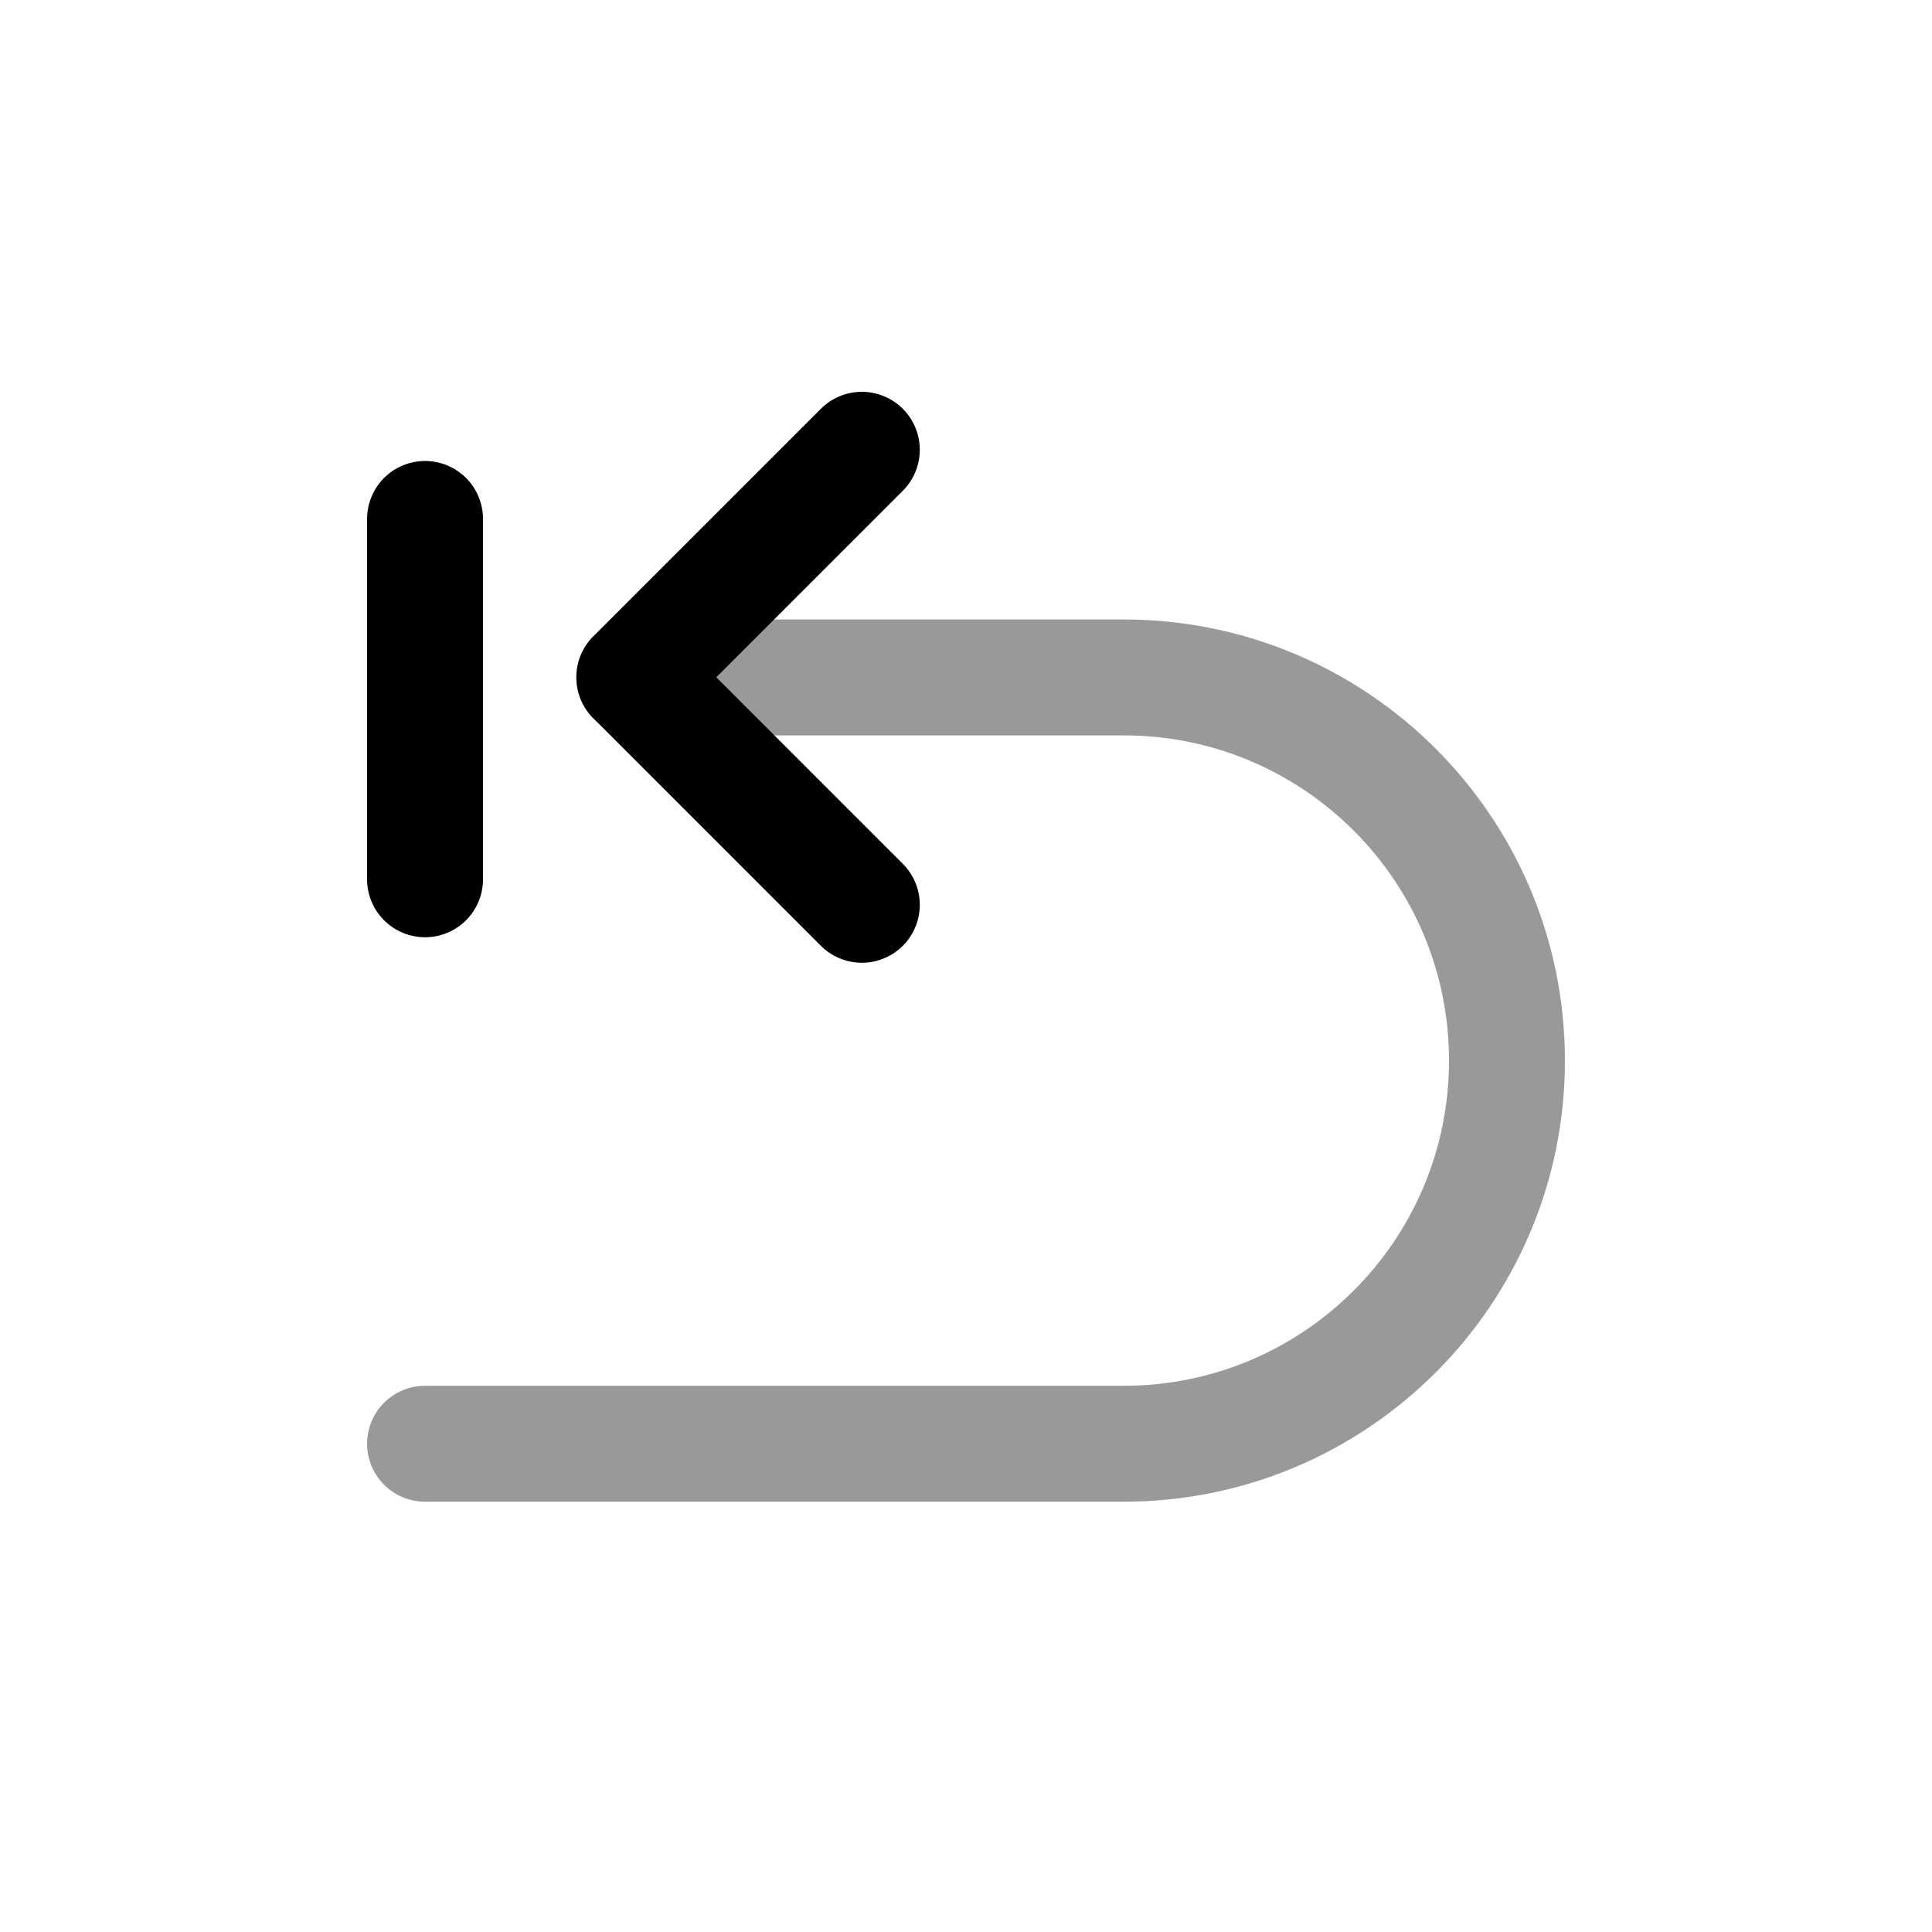 <svg width="25" height="25" viewBox="0 0 25 25" fill="none" xmlns="http://www.w3.org/2000/svg">
<path d="M11.152 11.708C10.002 10.559 9.358 9.914 8.208 8.764C9.358 7.615 10.002 6.97 11.152 5.82" stroke="black" stroke-width="1.5" stroke-linecap="round" stroke-linejoin="round"/>
<path d="M5.5 6.715V11.378" stroke="black" stroke-width="1.5" stroke-linecap="round" stroke-linejoin="round"/>
<path opacity="0.4" d="M8.207 8.766H14.541C17.28 8.766 19.5 10.986 19.5 13.724C19.5 16.462 17.28 18.682 14.541 18.682H5.5" stroke="black" stroke-width="1.5" stroke-linecap="round" stroke-linejoin="round"/>
</svg>